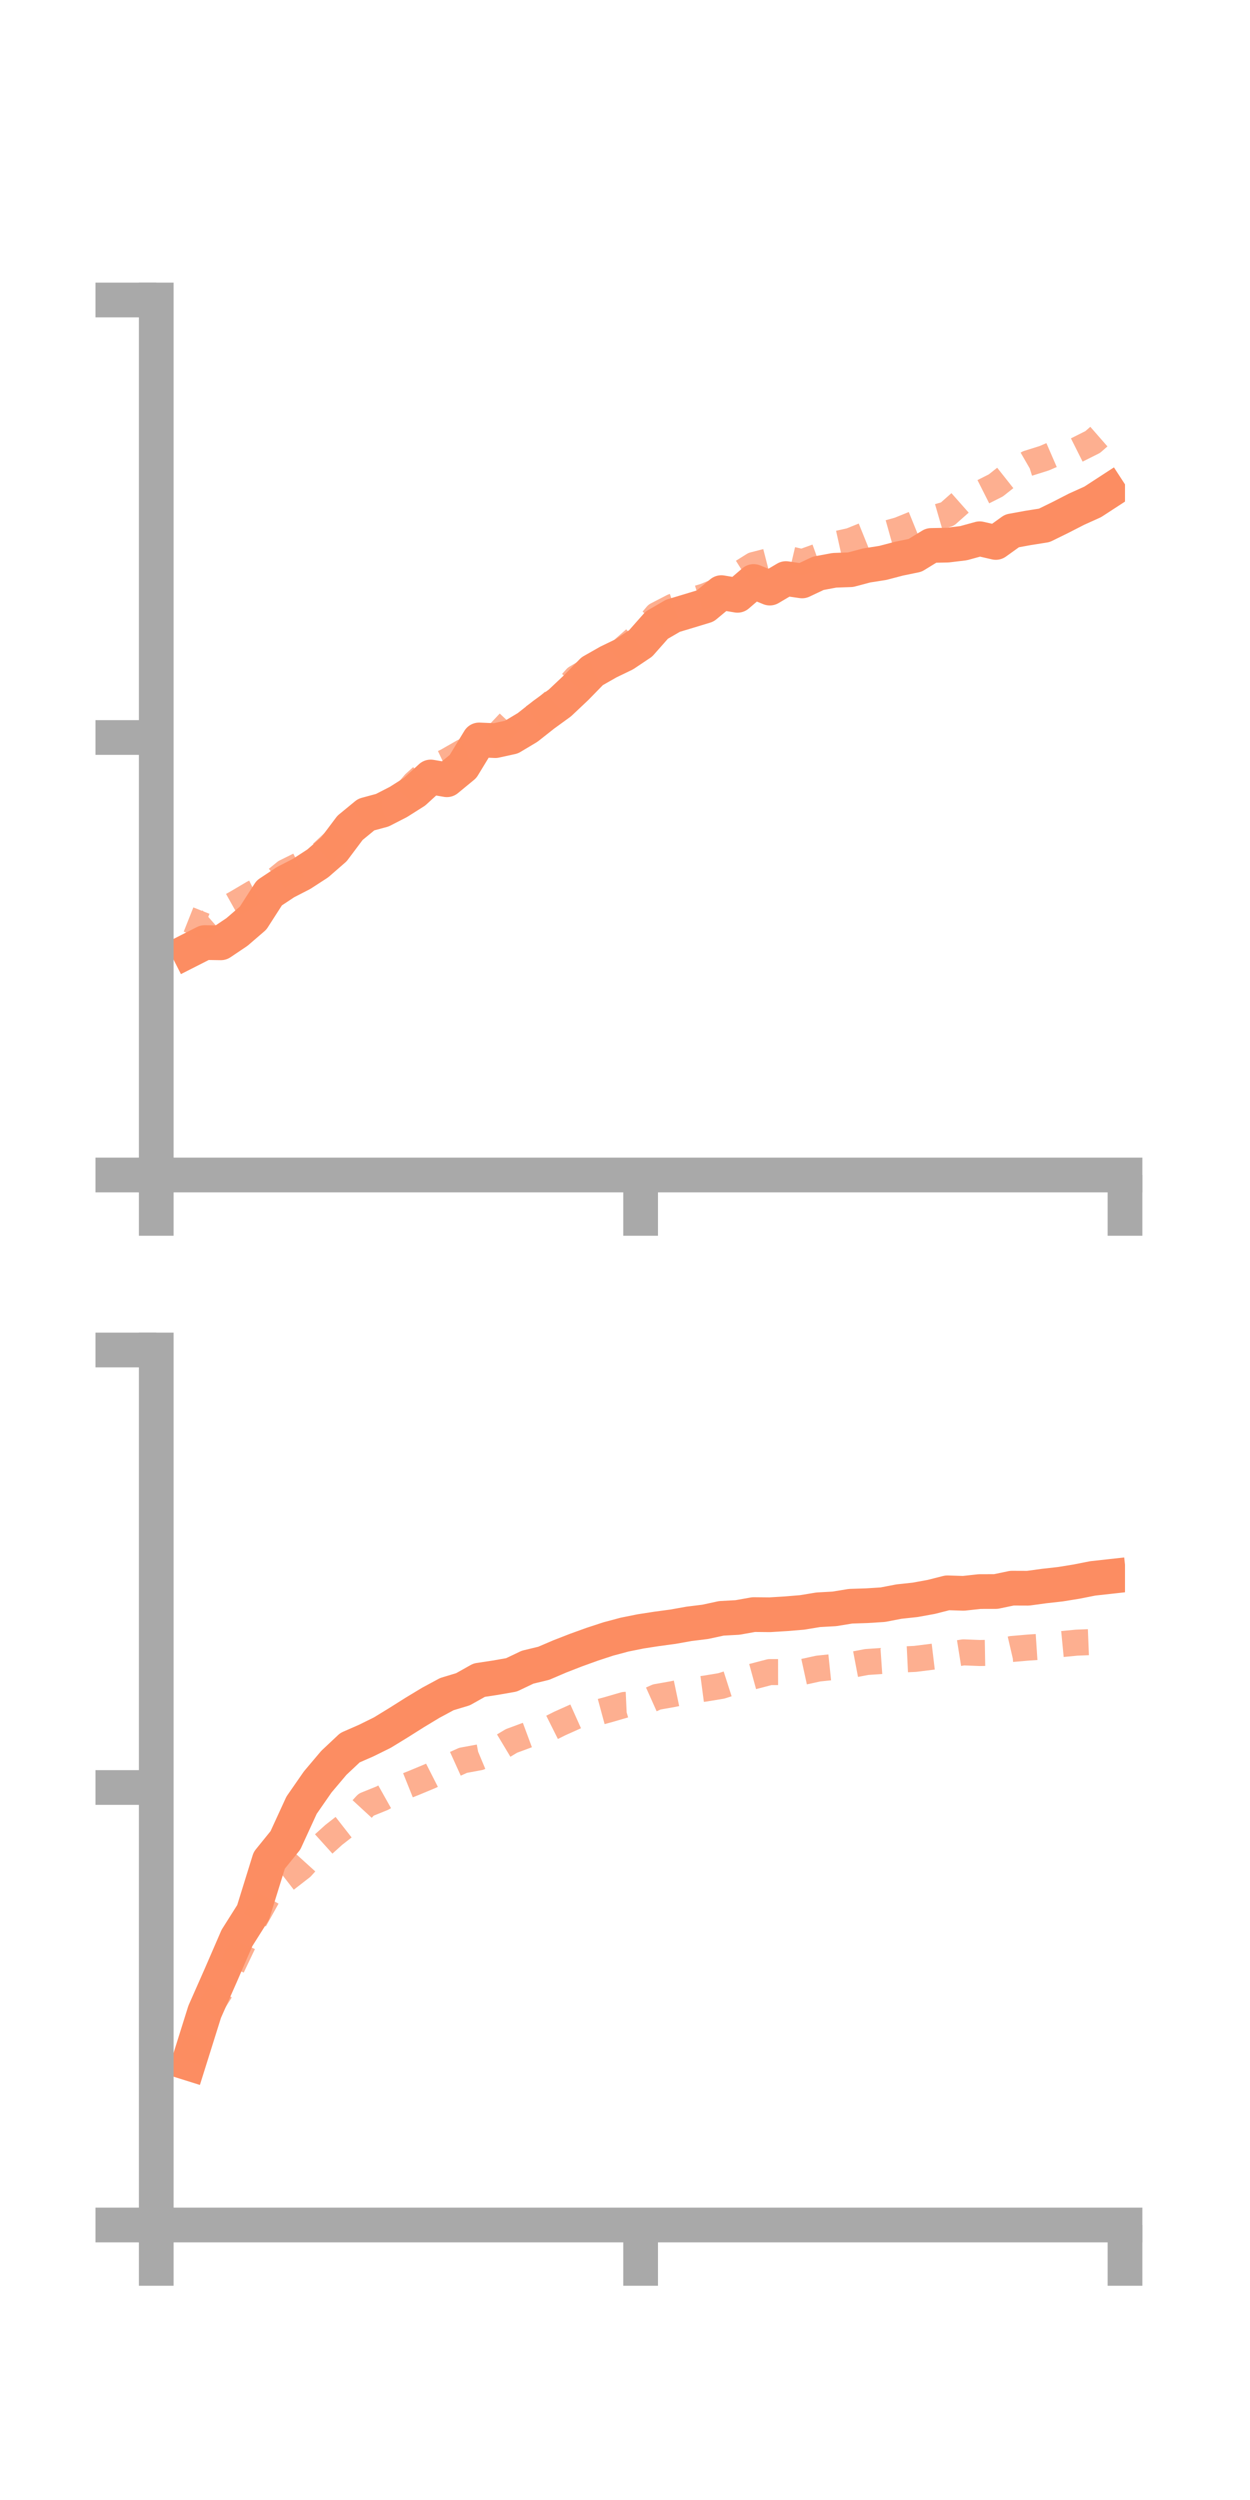 <?xml version="1.0" encoding="utf-8" standalone="no"?>
<!DOCTYPE svg PUBLIC "-//W3C//DTD SVG 1.1//EN"
  "http://www.w3.org/Graphics/SVG/1.1/DTD/svg11.dtd">
<!-- Created with matplotlib (https://matplotlib.org/) -->
<svg height="144pt" version="1.1" viewBox="0 0 72 144" width="72pt" xmlns="http://www.w3.org/2000/svg" xmlns:xlink="http://www.w3.org/1999/xlink">
 <defs>
  <style type="text/css">*{stroke-linecap:butt;stroke-linejoin:round;}</style>
 </defs>
 <g id="figure_1">
  <g id="patch_1">
   <path d="M 0 144 
L 72 144 
L 72 0 
L 0 0 
z
" style="fill:none;"/>
  </g>
  <g id="axes_1">
   <g id="patch_2">
    <path d="M 9 67.68 
L 64.8 67.68 
L 64.8 17.28 
L 9 17.28 
z
" style="fill:none;"/>
   </g>
   <g id="matplotlib.axis_1">
    <g id="xtick_1">
     <g id="line2d_1">
      <defs>
       <path d="M 0 0 
L 0 3.5 
" id="m21bdaa4d65" style="stroke:#a9a9a9;stroke-width:2;"/>
      </defs>
      <g>
       <use style="fill:#a9a9a9;stroke:#a9a9a9;stroke-width:2;" x="9" xlink:href="#m21bdaa4d65" y="67.68"/>
      </g>
     </g>
    </g>
    <g id="xtick_2">
     <g id="line2d_2">
      <g>
       <use style="fill:#a9a9a9;stroke:#a9a9a9;stroke-width:2;" x="36.9" xlink:href="#m21bdaa4d65" y="67.68"/>
      </g>
     </g>
    </g>
    <g id="xtick_3">
     <g id="line2d_3">
      <g>
       <use style="fill:#a9a9a9;stroke:#a9a9a9;stroke-width:2;" x="64.8" xlink:href="#m21bdaa4d65" y="67.68"/>
      </g>
     </g>
    </g>
   </g>
   <g id="matplotlib.axis_2">
    <g id="ytick_1">
     <g id="line2d_4">
      <defs>
       <path d="M 0 0 
L -3.5 0 
" id="m448ea79abd" style="stroke:#a9a9a9;stroke-width:2;"/>
      </defs>
      <g>
       <use style="fill:#a9a9a9;stroke:#a9a9a9;stroke-width:2;" x="9" xlink:href="#m448ea79abd" y="67.68"/>
      </g>
     </g>
    </g>
    <g id="ytick_2">
     <g id="line2d_5">
      <g>
       <use style="fill:#a9a9a9;stroke:#a9a9a9;stroke-width:2;" x="9" xlink:href="#m448ea79abd" y="42.48"/>
      </g>
     </g>
    </g>
    <g id="ytick_3">
     <g id="line2d_6">
      <g>
       <use style="fill:#a9a9a9;stroke:#a9a9a9;stroke-width:2;" x="9" xlink:href="#m448ea79abd" y="17.28"/>
      </g>
     </g>
    </g>
   </g>
   <g id="line2d_7">
    <path clip-path="url(#p01a6562aab)" d="M 10.86 54.765 
L 11.79 54.292 
L 12.72 54.307 
L 13.65 53.682 
L 14.58 52.881 
L 15.51 51.433 
L 16.44 50.816 
L 17.37 50.338 
L 18.3 49.735 
L 19.23 48.926 
L 20.16 47.686 
L 21.09 46.921 
L 22.02 46.669 
L 22.95 46.192 
L 23.88 45.603 
L 24.81 44.754 
L 25.74 44.914 
L 26.67 44.148 
L 27.6 42.62 
L 28.53 42.661 
L 29.46 42.457 
L 30.39 41.901 
L 31.32 41.167 
L 32.25 40.491 
L 33.18 39.614 
L 34.11 38.662 
L 35.04 38.133 
L 35.97 37.683 
L 36.9 37.06 
L 37.83 36.008 
L 38.76 35.469 
L 39.69 35.189 
L 40.62 34.906 
L 41.55 34.135 
L 42.48 34.291 
L 43.41 33.494 
L 44.34 33.875 
L 45.27 33.326 
L 46.2 33.462 
L 47.13 33.023 
L 48.06 32.849 
L 48.99 32.816 
L 49.92 32.57 
L 50.85 32.424 
L 51.78 32.18 
L 52.71 31.988 
L 53.64 31.418 
L 54.57 31.4 
L 55.5 31.288 
L 56.43 31.032 
L 57.36 31.246 
L 58.29 30.579 
L 59.22 30.409 
L 60.15 30.262 
L 61.08 29.806 
L 62.01 29.329 
L 62.94 28.909 
L 63.87 28.304 
" style="fill:none;stroke:#fc8d62;stroke-linecap:square;stroke-width:2;"/>
   </g>
   <g id="line2d_8">
    <path clip-path="url(#p01a6562aab)" d="M 10.86 52.964 
L 11.79 53.333 
L 12.72 52.517 
L 13.65 51.997 
L 14.58 51.448 
L 15.51 50.99 
L 16.44 50.232 
L 17.37 49.771 
L 18.3 49.373 
L 19.23 48.505 
L 20.16 47.426 
L 21.09 46.71 
L 22.02 46.655 
L 22.95 46.217 
L 23.88 45.121 
L 24.81 44.285 
L 25.74 43.846 
L 26.67 43.313 
L 27.6 42.882 
L 28.53 42.464 
L 29.46 41.478 
L 30.39 41.523 
L 31.32 40.908 
L 32.25 40.081 
L 33.18 39.046 
L 34.11 38.496 
L 35.04 38.232 
L 35.97 37.334 
L 36.9 36.517 
L 37.83 35.423 
L 38.76 34.942 
L 39.69 34.624 
L 40.62 34.34 
L 41.55 33.956 
L 42.48 33.128 
L 43.41 32.545 
L 44.34 32.306 
L 45.27 32.163 
L 46.2 32.381 
L 47.13 32.046 
L 48.06 31.362 
L 48.99 31.156 
L 49.92 30.781 
L 50.85 30.791 
L 51.78 30.531 
L 52.71 30.154 
L 53.64 29.882 
L 54.57 29.613 
L 55.5 28.79 
L 56.43 28.429 
L 57.36 27.96 
L 58.29 27.224 
L 59.22 26.687 
L 60.15 26.394 
L 61.08 25.991 
L 62.01 25.926 
L 62.94 25.46 
L 63.87 24.647 
" style="fill:none;stroke:#fc8d62;stroke-dasharray:1.5,1.5;stroke-dashoffset:0;stroke-opacity:0.7;stroke-width:1.5;"/>
   </g>
   <g id="patch_3">
    <path d="M 9 67.68 
L 9 17.28 
" style="fill:none;stroke:#a9a9a9;stroke-linecap:square;stroke-linejoin:miter;stroke-width:2;"/>
   </g>
   <g id="patch_4">
    <path d="M 64.8 67.68 
L 64.8 17.28 
" style="fill:none;"/>
   </g>
   <g id="patch_5">
    <path d="M 9 67.68 
L 64.8 67.68 
" style="fill:none;stroke:#a9a9a9;stroke-linecap:square;stroke-linejoin:miter;stroke-width:2;"/>
   </g>
   <g id="patch_6">
    <path d="M 9 17.28 
L 64.8 17.28 
" style="fill:none;"/>
   </g>
  </g>
  <g id="axes_2">
   <g id="patch_7">
    <path d="M 9 128.16 
L 64.8 128.16 
L 64.8 77.76 
L 9 77.76 
z
" style="fill:none;"/>
   </g>
   <g id="matplotlib.axis_3">
    <g id="xtick_4">
     <g id="line2d_9">
      <g>
       <use style="fill:#a9a9a9;stroke:#a9a9a9;stroke-width:2;" x="9" xlink:href="#m21bdaa4d65" y="128.16"/>
      </g>
     </g>
    </g>
    <g id="xtick_5">
     <g id="line2d_10">
      <g>
       <use style="fill:#a9a9a9;stroke:#a9a9a9;stroke-width:2;" x="36.9" xlink:href="#m21bdaa4d65" y="128.16"/>
      </g>
     </g>
    </g>
    <g id="xtick_6">
     <g id="line2d_11">
      <g>
       <use style="fill:#a9a9a9;stroke:#a9a9a9;stroke-width:2;" x="64.8" xlink:href="#m21bdaa4d65" y="128.16"/>
      </g>
     </g>
    </g>
   </g>
   <g id="matplotlib.axis_4">
    <g id="ytick_4">
     <g id="line2d_12">
      <g>
       <use style="fill:#a9a9a9;stroke:#a9a9a9;stroke-width:2;" x="9" xlink:href="#m448ea79abd" y="128.16"/>
      </g>
     </g>
    </g>
    <g id="ytick_5">
     <g id="line2d_13">
      <g>
       <use style="fill:#a9a9a9;stroke:#a9a9a9;stroke-width:2;" x="9" xlink:href="#m448ea79abd" y="102.96"/>
      </g>
     </g>
    </g>
    <g id="ytick_6">
     <g id="line2d_14">
      <g>
       <use style="fill:#a9a9a9;stroke:#a9a9a9;stroke-width:2;" x="9" xlink:href="#m448ea79abd" y="77.76"/>
      </g>
     </g>
    </g>
   </g>
   <g id="line2d_15">
    <path clip-path="url(#pb6c95c946a)" d="M 10.86 118.84 
L 11.79 115.877 
L 12.72 113.772 
L 13.65 111.625 
L 14.58 110.152 
L 15.51 107.155 
L 16.44 106.006 
L 17.37 103.981 
L 18.3 102.641 
L 19.23 101.54 
L 20.16 100.666 
L 21.09 100.259 
L 22.02 99.8 
L 22.95 99.231 
L 23.88 98.644 
L 24.81 98.082 
L 25.74 97.581 
L 26.67 97.3 
L 27.6 96.777 
L 28.53 96.636 
L 29.46 96.473 
L 30.39 96.03 
L 31.32 95.805 
L 32.25 95.407 
L 33.18 95.045 
L 34.11 94.709 
L 35.04 94.404 
L 35.97 94.155 
L 36.9 93.968 
L 37.83 93.824 
L 38.76 93.699 
L 39.69 93.533 
L 40.62 93.418 
L 41.55 93.217 
L 42.48 93.166 
L 43.41 93 
L 44.34 93.01 
L 45.27 92.953 
L 46.2 92.876 
L 47.13 92.723 
L 48.06 92.671 
L 48.99 92.519 
L 49.92 92.489 
L 50.85 92.43 
L 51.78 92.251 
L 52.71 92.151 
L 53.64 91.982 
L 54.57 91.746 
L 55.5 91.776 
L 56.43 91.674 
L 57.36 91.672 
L 58.29 91.478 
L 59.22 91.482 
L 60.15 91.355 
L 61.08 91.251 
L 62.01 91.1 
L 62.94 90.916 
L 63.87 90.813 
" style="fill:none;stroke:#fc8d62;stroke-linecap:square;stroke-width:2;"/>
   </g>
   <g id="line2d_16">
    <path clip-path="url(#pb6c95c946a)" d="M 10.86 118.726 
L 11.79 116.124 
L 12.72 114.646 
L 13.65 112.696 
L 14.58 110.74 
L 15.51 109.07 
L 16.44 108.273 
L 17.37 107.551 
L 18.3 106.524 
L 19.23 105.685 
L 20.16 104.959 
L 21.09 103.949 
L 22.02 103.573 
L 22.95 103.051 
L 23.88 102.678 
L 24.81 102.29 
L 25.74 101.817 
L 26.67 101.396 
L 27.6 101.224 
L 28.53 100.836 
L 29.46 100.278 
L 30.39 99.933 
L 31.32 99.735 
L 32.25 99.27 
L 33.18 98.853 
L 34.11 98.726 
L 35.04 98.474 
L 35.97 98.203 
L 36.9 98.161 
L 37.83 97.745 
L 38.76 97.58 
L 39.69 97.385 
L 40.62 97.262 
L 41.55 97.108 
L 42.48 96.81 
L 43.41 96.555 
L 44.34 96.312 
L 45.27 96.311 
L 46.2 96.313 
L 47.13 96.11 
L 48.06 96.013 
L 48.99 95.909 
L 49.92 95.732 
L 50.85 95.668 
L 51.78 95.597 
L 52.71 95.552 
L 53.64 95.436 
L 54.57 95.325 
L 55.5 95.176 
L 56.43 95.213 
L 57.36 95.197 
L 58.29 94.981 
L 59.22 94.901 
L 60.15 94.839 
L 61.08 94.707 
L 62.01 94.617 
L 62.94 94.58 
L 63.87 94.395 
" style="fill:none;stroke:#fc8d62;stroke-dasharray:1.5,1.5;stroke-dashoffset:0;stroke-opacity:0.7;stroke-width:1.5;"/>
   </g>
   <g id="patch_8">
    <path d="M 9 128.16 
L 9 77.76 
" style="fill:none;stroke:#a9a9a9;stroke-linecap:square;stroke-linejoin:miter;stroke-width:2;"/>
   </g>
   <g id="patch_9">
    <path d="M 64.8 128.16 
L 64.8 77.76 
" style="fill:none;"/>
   </g>
   <g id="patch_10">
    <path d="M 9 128.16 
L 64.8 128.16 
" style="fill:none;stroke:#a9a9a9;stroke-linecap:square;stroke-linejoin:miter;stroke-width:2;"/>
   </g>
   <g id="patch_11">
    <path d="M 9 77.76 
L 64.8 77.76 
" style="fill:none;"/>
   </g>
  </g>
 </g>
 <defs>
  <clipPath id="p01a6562aab">
   <rect height="50.4" width="55.8" x="9" y="17.28"/>
  </clipPath>
  <clipPath id="pb6c95c946a">
   <rect height="50.4" width="55.8" x="9" y="77.76"/>
  </clipPath>
 </defs>
</svg>
